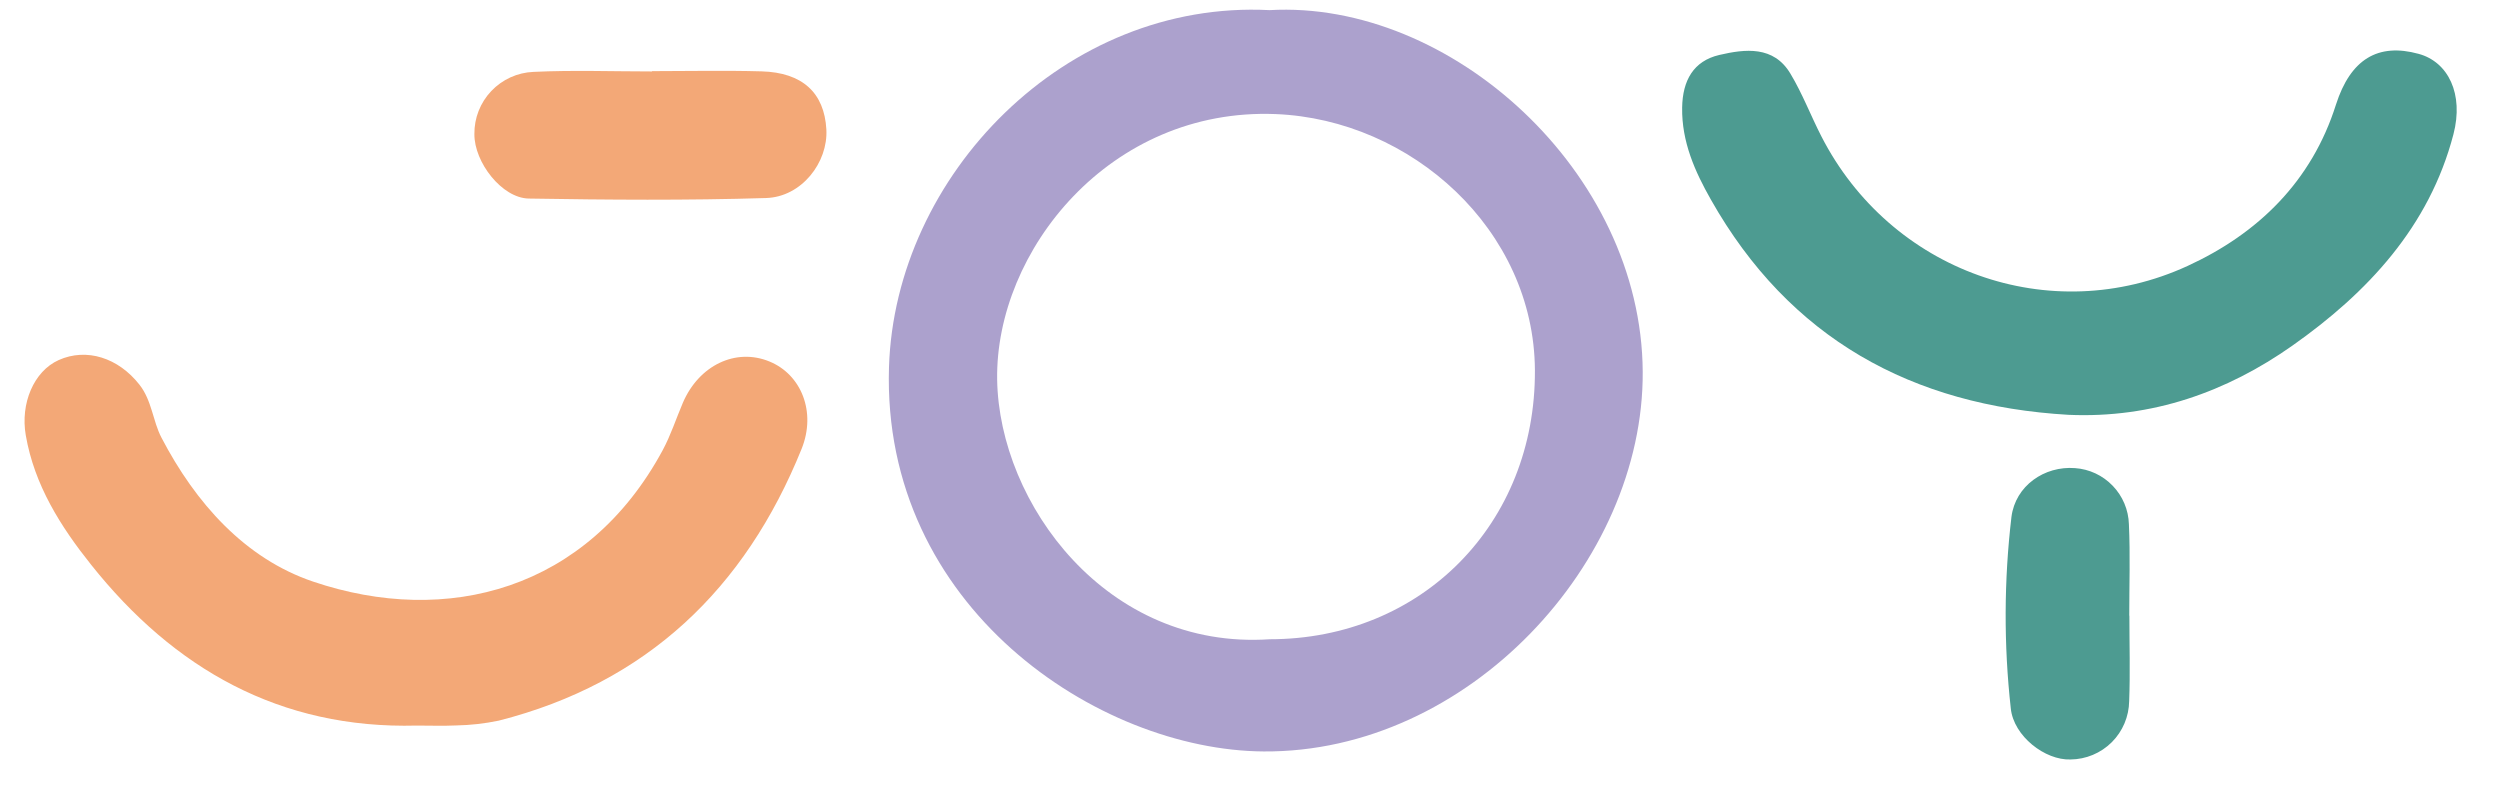 <svg width="57" height="18" viewBox="0 0 57 18" fill="none" xmlns="http://www.w3.org/2000/svg">
<g clip-path="url(#clip0_291_4288)">
<path d="M28.945 0.231C33.061 -0.005 37.429 3.906 37.454 8.478C37.478 12.827 33.467 17.164 28.812 17.133C25.041 17.108 20.098 13.841 20.269 8.37C20.406 4.003 24.285 -0.01 28.945 0.231ZM28.945 14.575C32.417 14.575 35.014 11.942 34.996 8.441C34.978 5.237 32.175 2.725 29.084 2.601C25.303 2.451 22.692 5.723 22.735 8.655C22.78 11.483 25.233 14.824 28.95 14.575H28.945Z" fill="#ACA1CD"/>
<path d="M9.503 16.543C6.384 16.626 3.965 15.248 2.076 12.874C1.385 12.008 0.784 11.062 0.588 9.926C0.461 9.2 0.77 8.465 1.337 8.21C1.973 7.924 2.698 8.157 3.179 8.77C3.465 9.133 3.482 9.596 3.681 9.978C4.457 11.466 5.582 12.735 7.14 13.261C10.191 14.293 13.386 13.453 15.107 10.269C15.293 9.925 15.415 9.545 15.569 9.184C15.936 8.328 16.775 7.927 17.541 8.241C18.27 8.538 18.616 9.394 18.276 10.236C16.988 13.423 14.749 15.571 11.37 16.431C11.052 16.497 10.729 16.534 10.404 16.54C10.104 16.554 9.803 16.543 9.503 16.543Z" fill="#F3A877"/>
<path d="M47.163 9.458C43.591 9.251 40.797 7.716 39.007 4.549C38.647 3.914 38.34 3.232 38.353 2.451C38.363 1.835 38.611 1.391 39.2 1.253C39.788 1.116 40.44 1.038 40.822 1.68C41.095 2.134 41.285 2.636 41.527 3.108C43.098 6.177 46.735 7.506 49.876 6.064C51.478 5.328 52.705 4.141 53.26 2.385C53.591 1.352 54.217 0.972 55.145 1.228C55.819 1.411 56.179 2.143 55.938 3.063C55.388 5.169 53.979 6.674 52.267 7.88C50.767 8.936 49.07 9.542 47.163 9.458Z" fill="#4D9B91"/>
<path d="M14.865 1.622C15.699 1.622 16.532 1.603 17.364 1.627C18.298 1.653 18.794 2.118 18.841 2.949C18.883 3.704 18.276 4.49 17.468 4.515C15.666 4.571 13.859 4.557 12.056 4.527C11.445 4.517 10.811 3.701 10.816 3.057C10.812 2.692 10.95 2.34 11.202 2.075C11.453 1.811 11.797 1.654 12.162 1.639C13.062 1.596 13.966 1.629 14.868 1.629L14.865 1.622Z" fill="#F3A877"/>
<path d="M48.55 14.037C48.55 14.686 48.57 15.336 48.545 15.984C48.54 16.337 48.398 16.674 48.148 16.923C47.898 17.172 47.56 17.313 47.207 17.316C46.629 17.337 45.911 16.786 45.846 16.152C45.685 14.701 45.69 13.236 45.861 11.786C45.951 11.076 46.613 10.619 47.309 10.673C47.636 10.695 47.943 10.839 48.17 11.076C48.398 11.312 48.529 11.625 48.539 11.952C48.571 12.646 48.547 13.343 48.547 14.037H48.55Z" fill="#4D9B91"/>
</g>
<defs>
<clipPath id="clip0_291_4288">
<rect width="55.457" height="17.096" fill="white" transform="translate(0.559 0.22)"/>
</clipPath>
</defs>
</svg>

